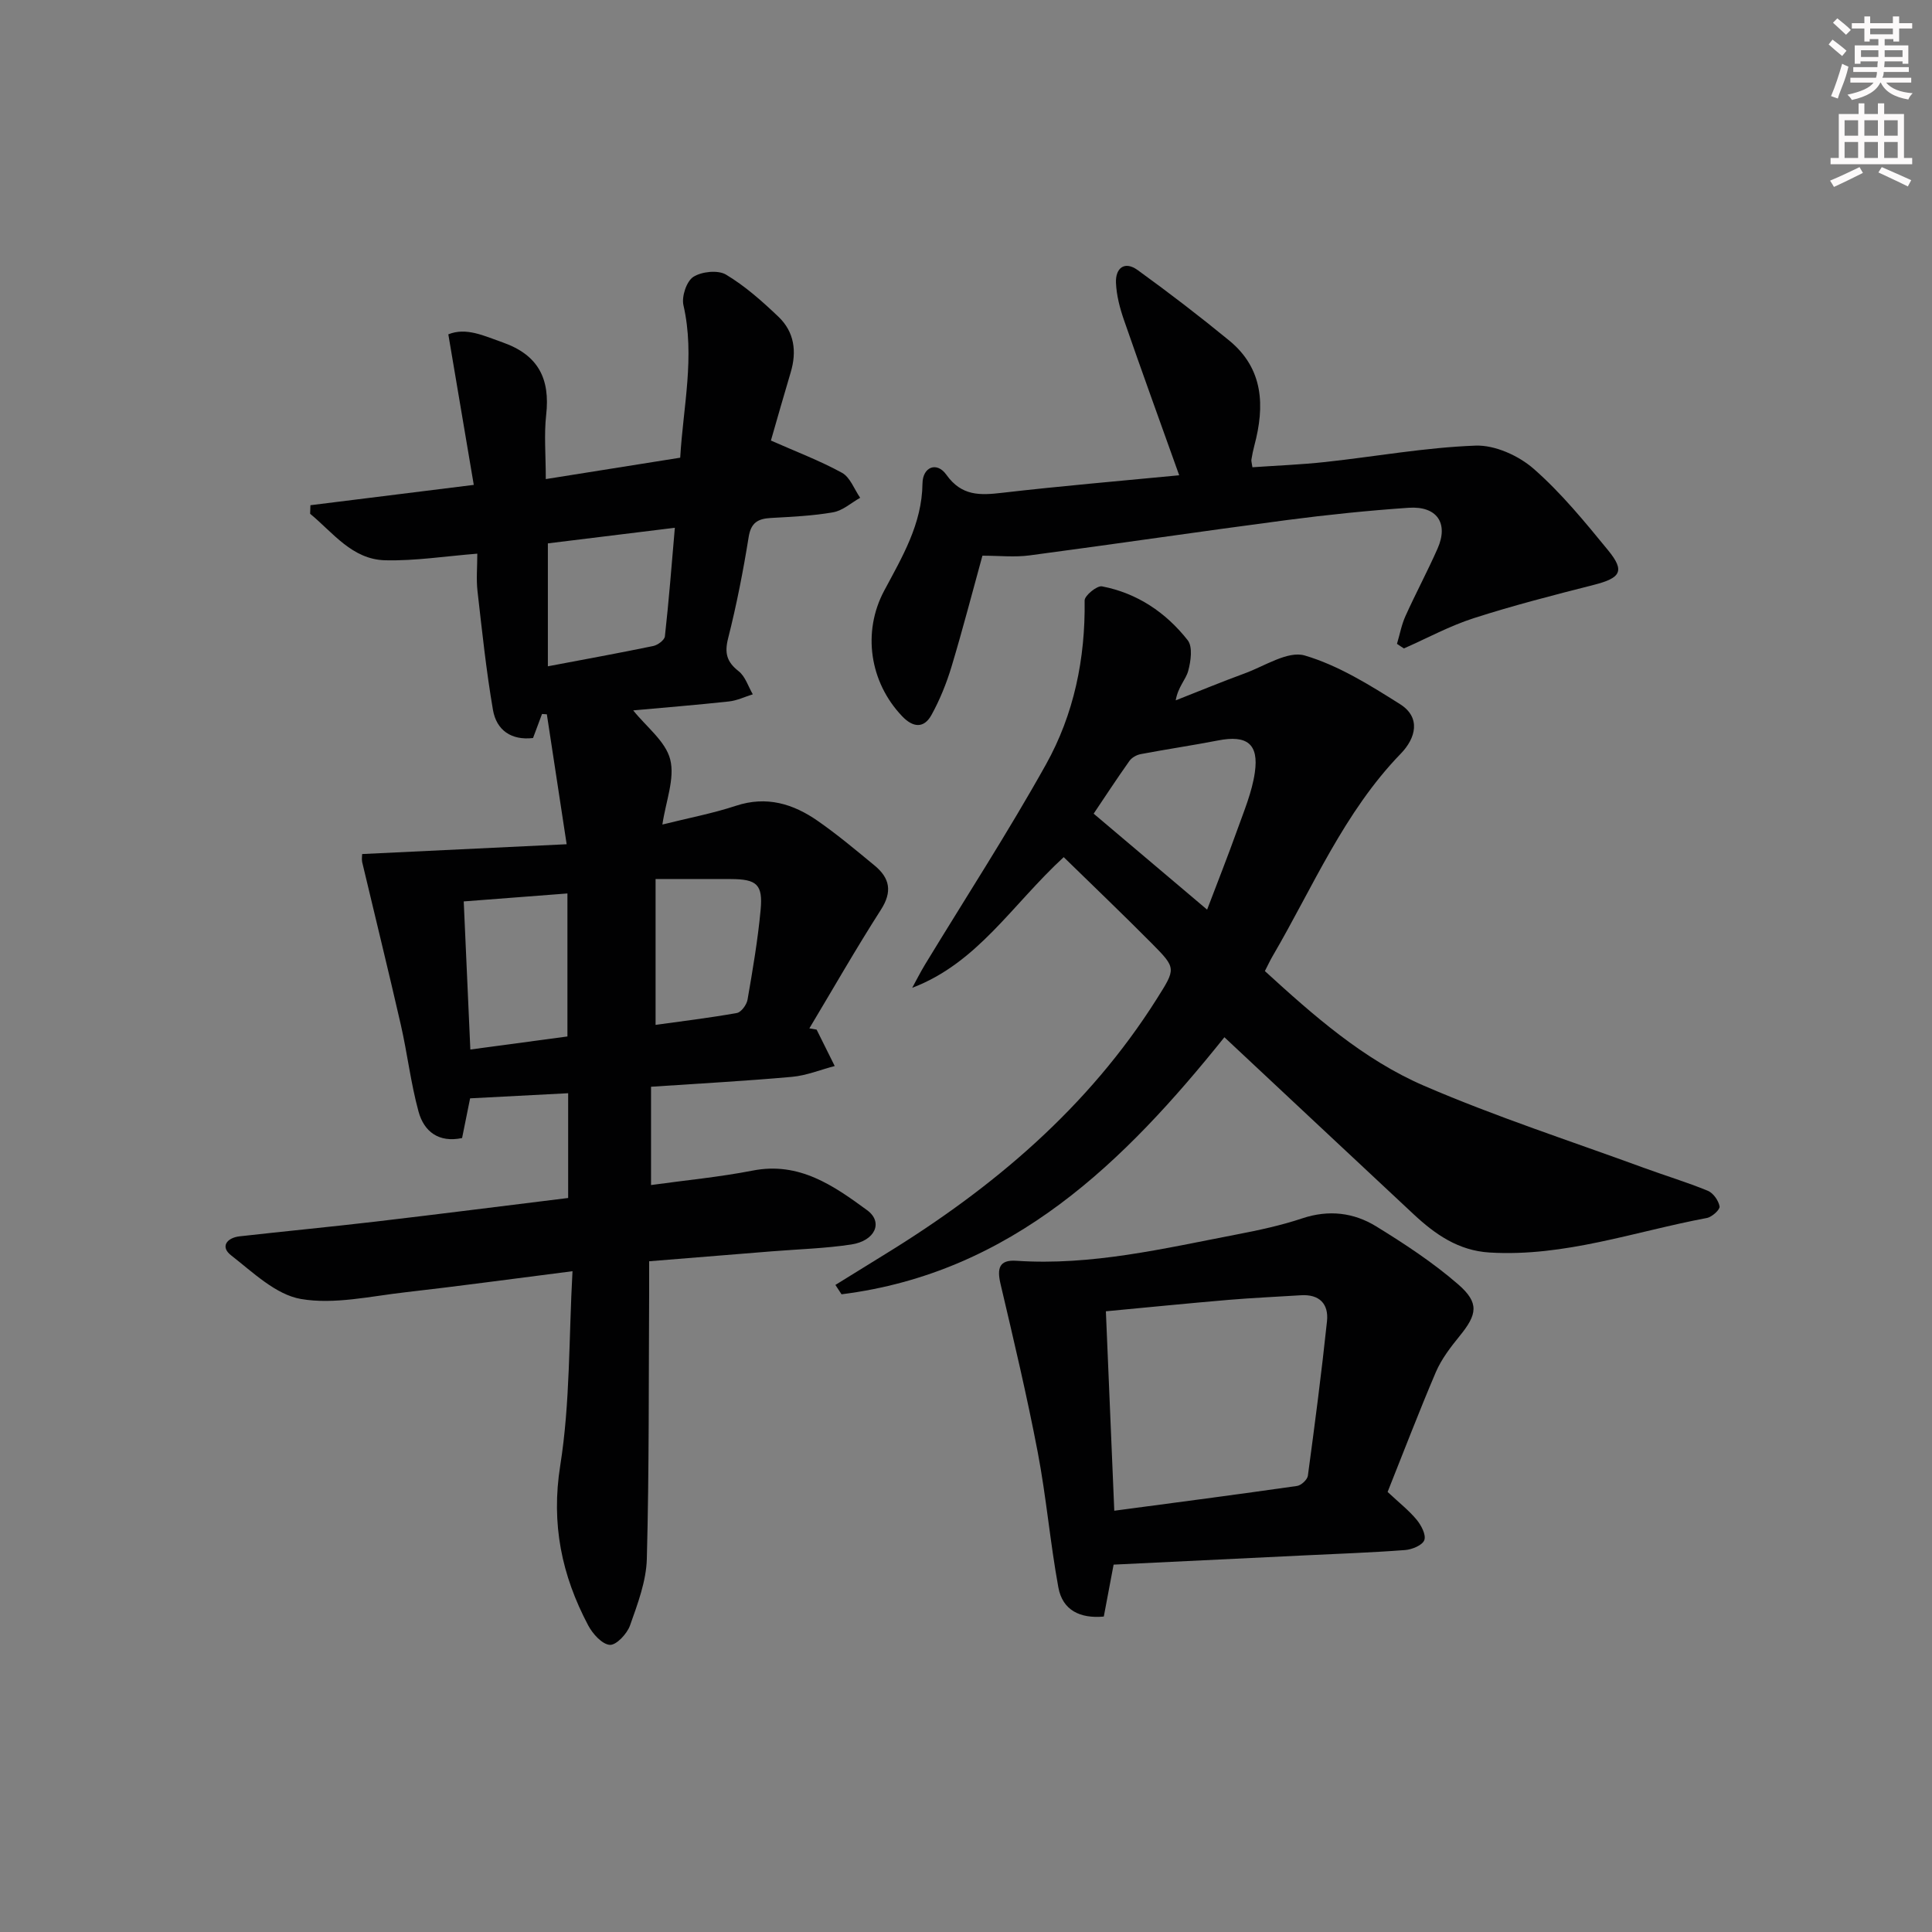 <svg enable-background="new 0 0 400 400" viewBox="0 0 400 400" xmlns="http://www.w3.org/2000/svg"><rect x="0" y="0" width="400" height="400" fill="#808080" stroke="none"/><g fill="#010102"><path d="m74.98 176.82c13.93-.67 27.71-1.33 42.34-2.03-1.48-9.73-2.79-18.32-4.1-26.9-.33-.02-.67-.05-1-.07-.59 1.58-1.18 3.17-1.86 4.98-4.49.52-7.57-1.6-8.3-5.83-1.4-8.14-2.26-16.39-3.2-24.6-.28-2.44-.04-4.93-.04-7.74-6.67.53-12.88 1.52-19.07 1.37-6.86-.17-10.79-5.72-15.54-9.63.02-.59.04-1.18.06-1.77 11.1-1.38 22.2-2.77 33.82-4.21-1.75-10.38-3.48-20.6-5.27-31.17 3.71-1.5 7.35.3 11.28 1.68 7.37 2.6 9.82 7.53 8.98 14.99-.46 4.09-.08 8.27-.08 13.3 9.39-1.49 18.29-2.91 27.83-4.43.61-10.59 3.1-20.93.67-31.57-.41-1.79.63-4.94 2.04-5.86 1.71-1.11 5.1-1.47 6.76-.48 3.95 2.36 7.5 5.52 10.86 8.72 3.3 3.14 3.84 7.2 2.54 11.54-1.42 4.75-2.77 9.52-4.09 14.1 5.19 2.3 10.13 4.16 14.72 6.68 1.69.93 2.53 3.4 3.76 5.17-1.85 1.04-3.6 2.65-5.58 3-4.23.75-8.58.93-12.89 1.18-2.67.15-4.14.93-4.62 3.96-1.13 7.03-2.5 14.05-4.25 20.95-.78 3.07-.28 4.89 2.18 6.82 1.38 1.08 1.98 3.15 2.93 4.78-1.65.51-3.26 1.3-4.95 1.48-6.72.73-13.47 1.27-19.81 1.85 2.71 3.4 6.71 6.4 7.66 10.16 1 3.95-.91 8.64-1.62 13.47 5.36-1.34 10.4-2.29 15.22-3.88 6.36-2.1 11.87-.41 16.96 3.14 4.09 2.85 7.93 6.07 11.78 9.25 3.12 2.58 3.69 5.38 1.29 9.12-5.16 8.05-9.9 16.36-14.82 24.57.5.09 1 .17 1.5.26 1.25 2.51 2.5 5.02 3.75 7.54-2.95.77-5.85 1.97-8.85 2.24-9.59.86-19.21 1.38-29.18 2.05v20.35c7.12-.99 14.17-1.65 21.08-3 9.6-1.87 16.73 3.13 23.66 8.21 3.4 2.49 1.64 6.36-3.29 7.1-5.41.82-10.91.97-16.37 1.41-8.28.67-16.55 1.34-25.47 2.06 0 2.24.01 4.18 0 6.13-.11 18.49.01 36.99-.48 55.47-.12 4.64-1.9 9.33-3.48 13.8-.61 1.73-2.85 4.12-4.19 4.02-1.61-.12-3.56-2.3-4.48-4.05-5.48-10.36-7.7-20.99-5.78-33.07 2.07-13.02 1.77-26.42 2.54-40.24-12.29 1.56-23.43 3.09-34.6 4.36-7.21.81-14.7 2.58-21.63 1.39-5.21-.9-9.95-5.53-14.47-9.05-2.27-1.77-.86-3.62 1.77-3.92 9.41-1.06 18.84-1.96 28.24-3.06 13.19-1.55 26.37-3.23 39.79-4.88 0-7.27 0-14.2 0-21.69-6.56.34-13.09.69-20.3 1.06-.45 2.24-1.03 5.09-1.66 8.22-4.8 1.01-7.88-1.3-9.02-5.49-1.61-5.89-2.31-12.02-3.67-17.98-2.57-11.25-5.34-22.45-8-33.68-.12-.63 0-1.3 0-1.65zm21.03 9.81c.46 10.26.9 20.17 1.37 30.66 6.9-.93 13.54-1.82 20.1-2.7 0-10.06 0-19.74 0-29.61-7.27.55-14.01 1.07-21.47 1.65zm43.71-77.36c-9.19 1.13-17.81 2.19-26.29 3.23v25.45c7.55-1.43 14.7-2.73 21.81-4.2.94-.19 2.34-1.23 2.42-2 .82-7.35 1.39-14.72 2.06-22.48zm-3.99 102.92c5.47-.76 11.18-1.45 16.83-2.46.9-.16 2.03-1.71 2.21-2.76 1.07-6.17 2.13-12.37 2.71-18.6.49-5.27-.81-6.35-6.15-6.37-4.96-.02-9.92 0-15.6 0z"/><path d="m172.96 266.03c3.43-2.12 6.85-4.25 10.29-6.36 22.39-13.75 42.07-30.39 56.26-52.88 3.94-6.25 4.07-6.31-1.01-11.43-6.02-6.07-12.21-11.98-18.27-17.9-10.76 9.92-17.83 21.9-31.37 27.06.89-1.62 1.72-3.28 2.68-4.86 8.37-13.77 17.15-27.3 25-41.36 5.81-10.4 8.19-21.95 8.02-33.98-.01-1.01 2.57-3.12 3.6-2.92 7.28 1.4 13.23 5.41 17.74 11.15 1.07 1.36.65 4.35.1 6.37-.49 1.79-2.1 3.28-2.58 6.08 4.74-1.86 9.46-3.82 14.25-5.57 4.14-1.51 8.96-4.74 12.45-3.72 6.98 2.05 13.49 6.13 19.75 10.08 4.37 2.76 3.25 7.04.17 10.22-11.8 12.17-18.22 27.69-26.59 42-.5.85-.91 1.76-1.57 3.04 10.08 9.21 20.39 18.32 32.94 23.74 14.89 6.43 30.39 11.45 45.64 17.04 4.37 1.6 8.83 2.94 13.13 4.71 1.12.46 2.22 2.03 2.43 3.24.11.66-1.57 2.19-2.63 2.39-14.93 2.8-29.46 8.09-45 7.15-6.43-.39-11.24-3.75-15.69-7.9-13.1-12.22-26.18-24.49-39.2-36.67-20.62 25.7-43.88 48.77-79.27 53.22-.42-.64-.85-1.29-1.27-1.94zm53.47-97.57c8.15 6.89 15.71 13.29 23.49 19.87 2.07-5.45 4.26-10.97 6.26-16.56 1.39-3.89 3.04-7.79 3.62-11.83.86-5.96-1.65-7.8-7.6-6.64-5.32 1.03-10.69 1.82-16.02 2.83-.86.16-1.86.72-2.35 1.42-2.67 3.77-5.21 7.65-7.4 10.91z"/><path d="m287.29 308.89c2.45 2.29 4.44 3.85 6.01 5.75.95 1.15 1.99 3.12 1.59 4.22-.38 1.06-2.53 1.95-3.97 2.06-6.96.53-13.94.77-20.92 1.11-13.1.64-26.19 1.27-39.44 1.91-.72 3.79-1.35 7.17-2.03 10.75-4.87.45-8.54-1.27-9.41-6.04-1.7-9.28-2.5-18.73-4.27-27.99-2.23-11.67-4.98-23.25-7.7-34.83-.74-3.15-.35-5.05 3.27-4.8 15.58 1.05 30.6-2.56 45.69-5.46 4.56-.88 9.14-1.86 13.53-3.33 5.47-1.82 10.64-1.19 15.29 1.67 5.91 3.64 11.78 7.49 17 12.03 4.39 3.82 3.9 6.22.28 10.66-1.87 2.3-3.76 4.76-4.92 7.45-3.52 8.24-6.71 16.61-10 24.84zm-56.59 3.89c12.93-1.72 25.4-3.35 37.84-5.13.86-.12 2.13-1.3 2.24-2.11 1.44-10.65 2.83-21.3 3.96-31.99.38-3.59-1.57-5.63-5.42-5.38-4.97.32-9.95.53-14.91.95-8.37.71-16.73 1.55-25.45 2.37.58 13.81 1.15 27.35 1.74 41.29z"/><path d="m289.23 133.3c.58-1.93.94-3.96 1.77-5.78 2.12-4.7 4.56-9.25 6.64-13.96 2.31-5.24-.13-8.83-6-8.43-8.44.58-16.87 1.45-25.26 2.55-17.76 2.33-35.48 4.96-53.23 7.31-3.08.41-6.27.06-9.75.06-2.04 7.4-4.06 15.2-6.38 22.92-1.04 3.46-2.42 6.88-4.16 10.04-1.56 2.84-3.82 2.65-6.07.29-6.74-7.05-8.29-17.44-3.74-25.98 3.74-7.01 7.84-13.82 7.94-22.21.04-3.46 2.97-4.59 4.93-1.84 3.19 4.49 7.01 4.29 11.65 3.75 12.17-1.41 24.38-2.44 36.57-3.62-4.01-11.21-7.79-21.63-11.42-32.1-.86-2.48-1.56-5.13-1.67-7.74-.13-3.04 1.76-4.61 4.48-2.65 6.46 4.67 12.79 9.53 18.95 14.58 7.14 5.85 7.41 13.56 5.22 21.76-.26.96-.45 1.93-.61 2.91-.05.31.08.65.21 1.58 5-.35 10.07-.54 15.11-1.09 10.38-1.13 20.71-3.01 31.11-3.39 4-.14 8.9 2.08 12.01 4.8 5.7 4.99 10.59 10.98 15.42 16.88 3.52 4.3 2.61 5.73-2.96 7.15-8.33 2.12-16.67 4.26-24.85 6.89-4.98 1.6-9.66 4.15-14.47 6.27-.49-.3-.96-.62-1.44-.95z"/></g><path d="m378.6 9.2.8-1c.9.7 1.9 1.4 2.9 2.3l-.9 1.1c-1.1-.9-2-1.7-2.8-2.4zm.5 10.7c.9-2.1 1.6-4.3 2.3-6.7.4.2.8.4 1.3.6-.7 3.1-1.5 4.3-2.2 6.6zm.4-15.2.9-.9c1 .8 2 1.6 2.8 2.4l-1 1c-1-.9-1.9-1.8-2.7-2.5zm12.5-1.3h1.2v1.4h2.7v1.1h-2.7v2.7h-1.2v-.5h-1.8v1.3h4.9v3.8h-1.2v-.5h-3.7c0 .4-.1.9-.1 1.2h5.1v1h-5.2c0 .5-.1.9-.3 1.2h6v1h-5.2c1.1 1.3 2.9 2 5.5 2.2-.4.4-.7.8-.9 1.3-2.9-.5-4.8-1.6-5.7-3.5h-.1c-.8 1.7-2.7 2.9-5.9 3.6-.2-.4-.6-.8-.9-1.1 2.8-.6 4.6-1.4 5.4-2.5h-4.8v-1h5.3c.1-.3.2-.7.2-1.2h-4.9v-1h5c0-.4 0-.8.1-1.2h-3.6v.5h-1.2v-3.8h4.9v-1.3h-1.8v.5h-1.1v-2.7h-2.6v-1.1h2.6v-1.4h1.2v1.4h4.7v-1.4zm-6.7 8.4h3.6c0-.4 0-.9 0-1.4h-3.6zm1.9-4.7h4.7v-1.2h-4.7zm6.7 3.3h-3.7v1.4h3.7z" fill="#fcfafa"/><path d="m384.7 21.4h1.3v2.2h2.8v-2.2h1.3v2.2h4.1v9.1h1.7v1.3h-16.9v-1.3h1.7v-9.1h4.1v-2.2zm.3 13.2.7 1.2c-1.8.9-3.8 1.9-6 2.9-.2-.4-.5-.8-.8-1.3 2.4-1 4.4-2 6.1-2.8zm-3.1-6.5h2.8v-3.2h-2.8zm0 4.6h2.8v-3.3h-2.8v3.2zm4.1-4.6h2.8v-3.2h-2.8zm0 4.6h2.8v-3.3h-2.8zm3.6 1.9c2.1.9 4.1 1.8 6.1 2.7l-.7 1.3c-2.2-1.1-4.2-2-6.1-2.9zm3.3-9.7h-2.8v3.2h2.8zm-2.8 7.8h2.8v-3.3h-2.8z" fill="#fcfafa"/></svg>